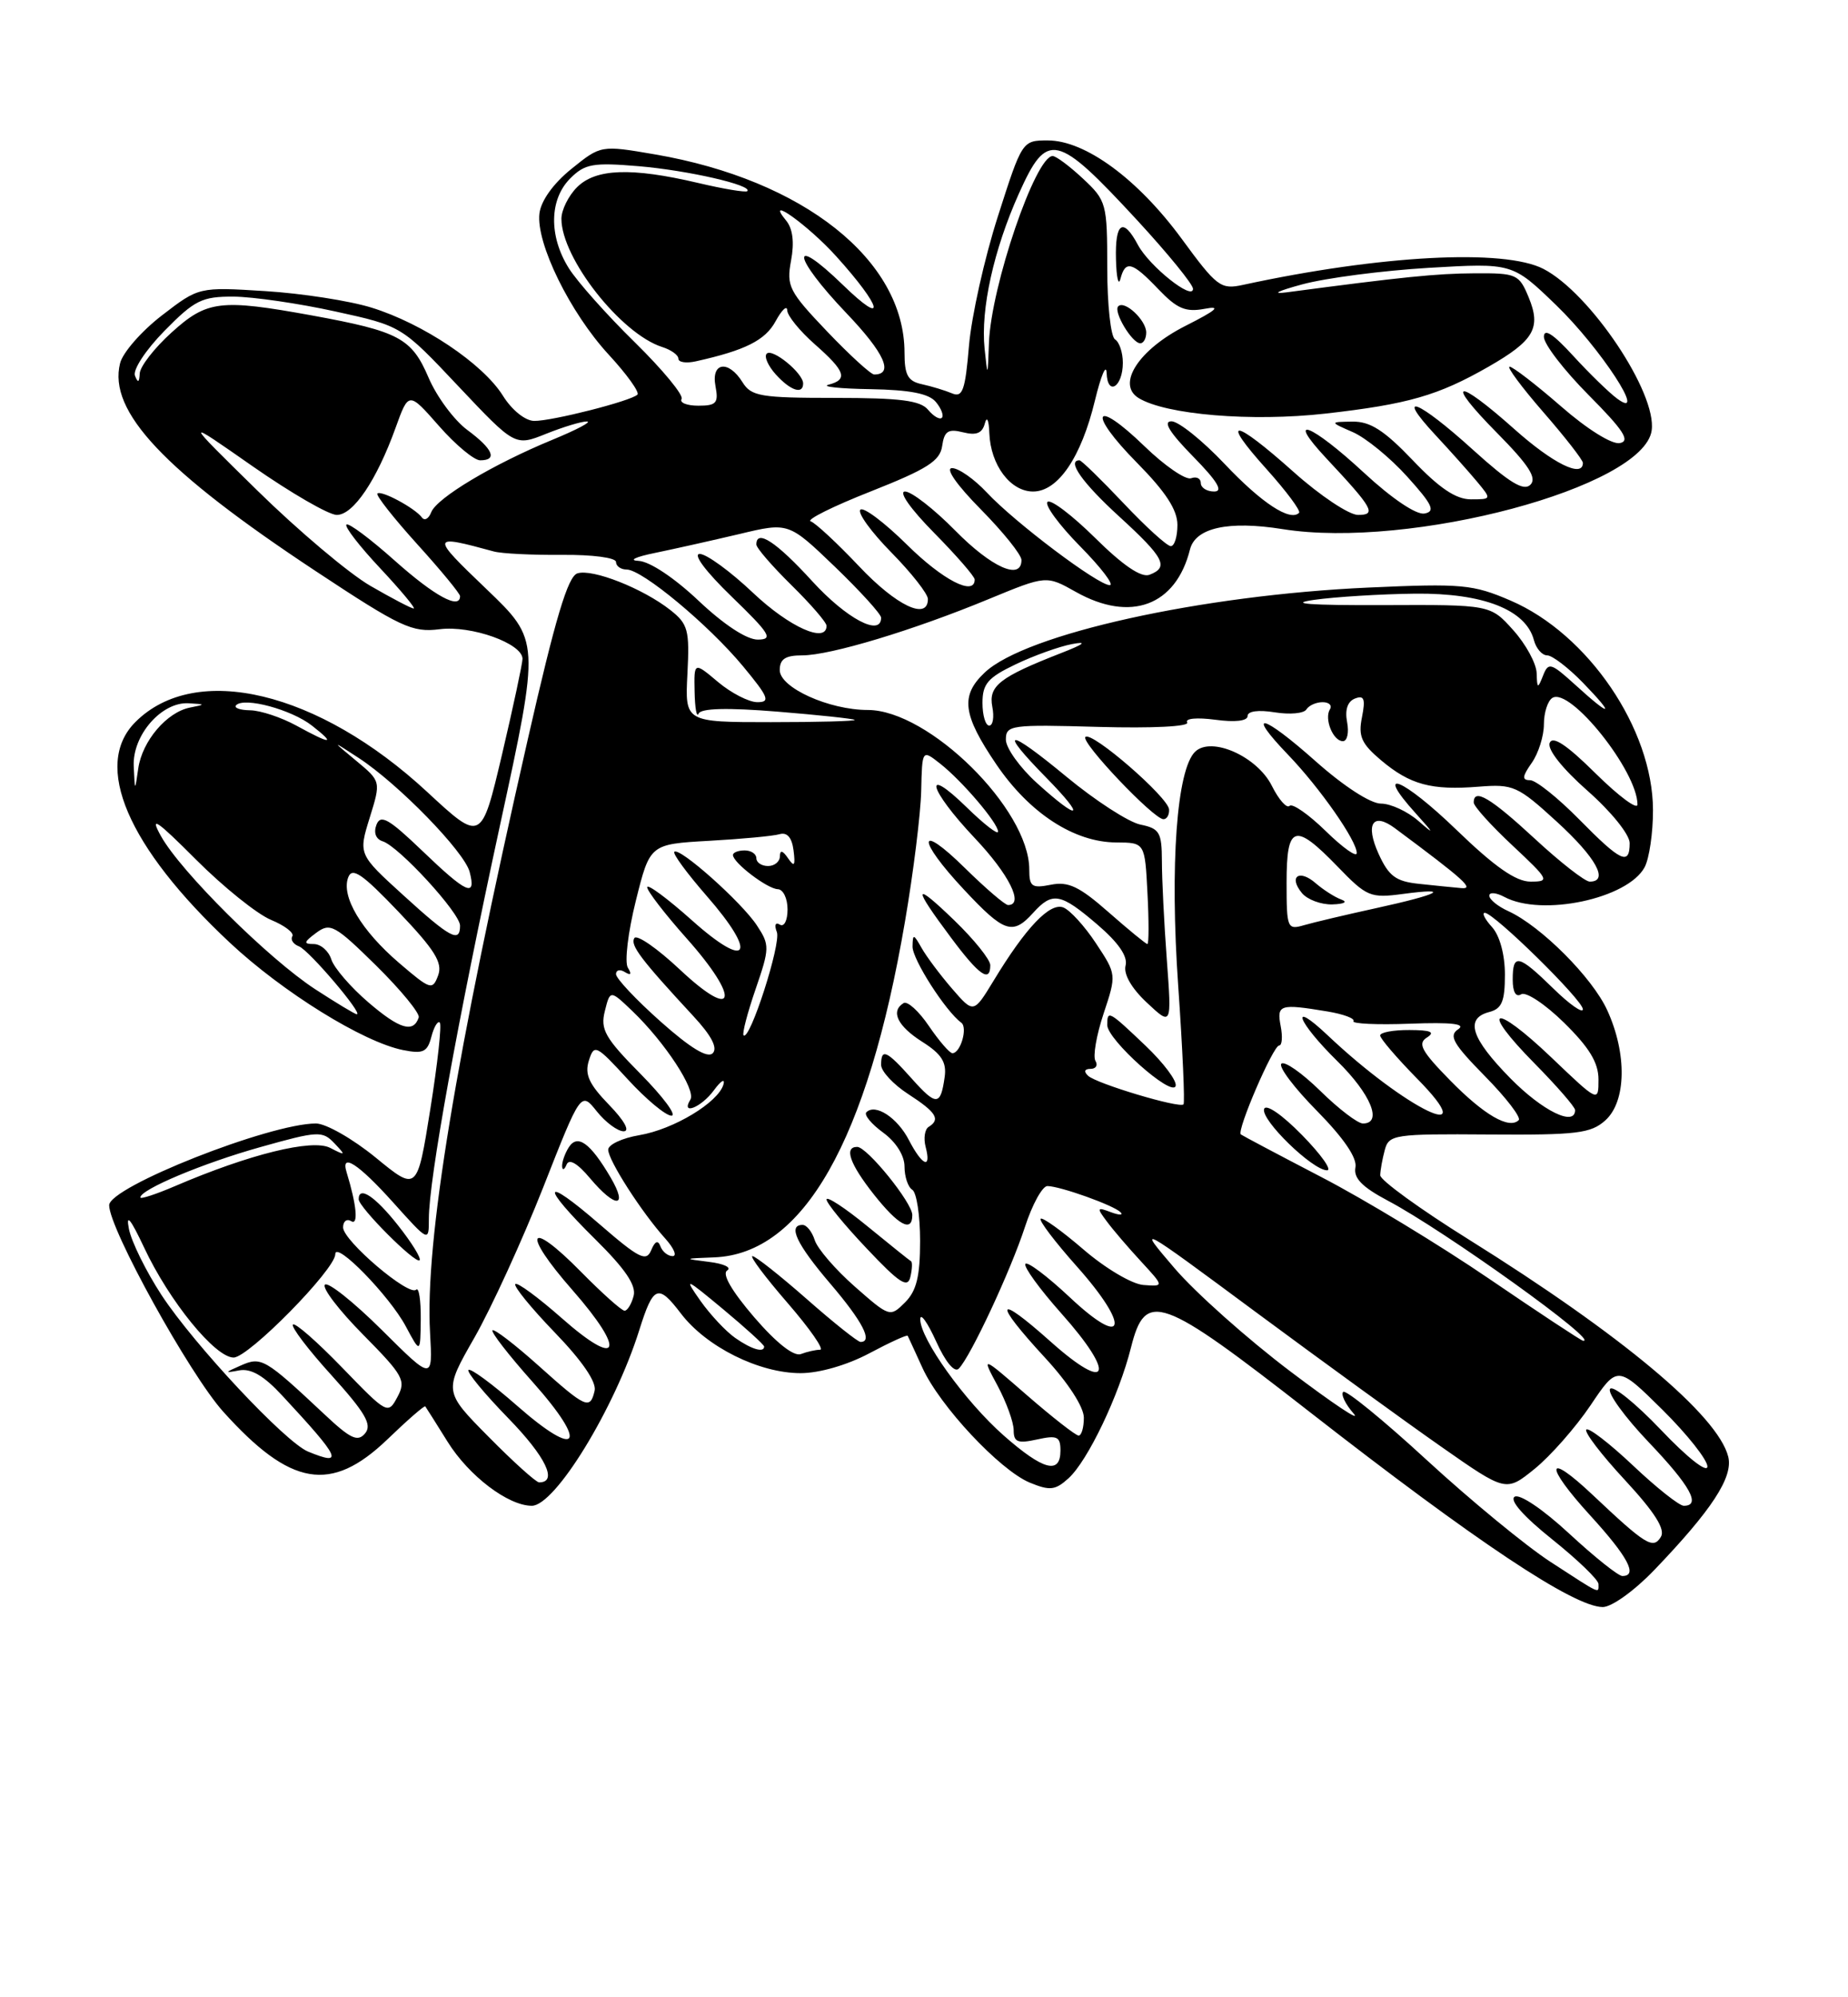 <?xml version="1.0" encoding="UTF-8" standalone="no"?>
<!DOCTYPE svg PUBLIC "-//W3C//DTD SVG 1.1//EN" "http://www.w3.org/Graphics/SVG/1.1/DTD/svg11.dtd" >
<svg xmlns="http://www.w3.org/2000/svg" xmlns:xlink="http://www.w3.org/1999/xlink" version="1.1" viewBox="0 0 237 256">
 <g >
 <path fill="currentColor"
d=" M 212.14 201.25 C 219.53 193.55 222.30 189.32 221.64 186.71 C 220.32 181.43 208.02 171.14 188.38 158.88 C 182.12 154.98 177.01 151.27 177.01 150.64 C 177.02 150.01 177.28 148.56 177.59 147.41 C 178.12 145.42 178.77 145.32 190.96 145.41 C 202.23 145.49 204.02 145.27 205.88 143.60 C 208.57 141.18 208.68 135.08 206.13 129.50 C 204.23 125.31 197.62 118.70 193.45 116.79 C 192.10 116.18 191.00 115.29 191.00 114.80 C 191.00 114.32 191.87 114.40 192.93 114.96 C 197.72 117.53 208.76 115.19 210.92 111.15 C 211.51 110.04 212.00 106.74 211.99 103.82 C 211.97 93.45 203.68 81.26 193.73 76.98 C 188.90 74.90 187.50 74.77 175.50 75.31 C 154.09 76.27 131.55 81.25 126.30 86.19 C 123.14 89.16 123.44 91.59 127.78 97.98 C 132.03 104.23 137.76 107.96 143.16 107.98 C 146.83 108.00 146.83 108.00 147.16 114.50 C 147.35 118.08 147.34 121.00 147.15 121.00 C 146.96 121.00 144.72 119.16 142.17 116.92 C 138.43 113.63 137.01 112.95 134.77 113.40 C 132.33 113.88 132.00 113.65 132.00 111.44 C 132.00 103.71 119.11 91.00 111.29 91.00 C 106.33 91.00 100.00 88.14 100.00 85.89 C 100.00 84.47 100.72 84.00 102.89 84.00 C 106.48 84.00 117.13 80.79 126.84 76.77 C 134.19 73.74 134.19 73.74 137.98 75.87 C 144.99 79.81 150.80 77.65 152.61 70.43 C 153.31 67.64 157.54 66.71 164.50 67.82 C 180.89 70.43 210.78 62.45 211.82 55.18 C 212.52 50.37 203.94 37.57 197.95 34.47 C 192.90 31.86 177.02 32.70 159.43 36.51 C 156.55 37.14 156.07 36.78 151.52 30.57 C 145.91 22.94 139.18 18.00 134.38 18.00 C 131.10 18.00 131.08 18.03 127.97 27.75 C 126.25 33.11 124.59 40.56 124.27 44.30 C 123.79 50.03 123.45 50.99 122.10 50.42 C 121.22 50.05 119.49 49.52 118.25 49.25 C 116.43 48.86 116.00 48.09 116.00 45.20 C 116.00 33.34 103.05 23.06 84.00 19.79 C 77.06 18.60 77.06 18.60 73.28 21.65 C 70.96 23.52 69.38 25.73 69.18 27.36 C 68.73 31.16 73.10 40.07 78.06 45.45 C 80.39 47.97 82.05 50.29 81.75 50.58 C 80.93 51.40 70.78 53.98 68.50 53.95 C 67.35 53.93 65.64 52.56 64.49 50.71 C 61.91 46.60 54.25 41.47 47.65 39.43 C 44.82 38.55 38.67 37.60 34.00 37.31 C 25.50 36.78 25.50 36.78 20.76 40.43 C 18.15 42.44 15.74 45.19 15.40 46.56 C 13.85 52.72 21.01 60.33 40.44 73.17 C 51.41 80.42 52.85 81.09 56.38 80.65 C 60.44 80.13 66.99 82.47 67.01 84.44 C 67.01 85.02 65.83 90.55 64.38 96.72 C 61.73 107.94 61.73 107.94 54.78 101.50 C 40.84 88.59 25.09 84.82 17.37 92.54 C 11.85 98.05 16.34 108.54 29.48 120.83 C 36.26 127.17 46.58 133.57 51.69 134.59 C 54.26 135.10 54.81 134.85 55.32 132.89 C 55.65 131.62 56.14 130.80 56.40 131.07 C 56.67 131.33 56.12 136.31 55.19 142.14 C 53.50 152.73 53.50 152.73 48.17 148.36 C 45.23 145.96 41.79 144.00 40.52 144.00 C 34.57 144.00 14.00 152.13 14.00 154.48 C 14.00 157.49 24.31 176.13 28.62 180.93 C 37.27 190.54 42.44 191.42 49.66 184.51 C 52.23 182.03 54.43 180.12 54.54 180.26 C 54.64 180.39 55.93 182.43 57.40 184.79 C 60.13 189.17 65.16 192.99 68.20 193.00 C 71.19 193.00 78.82 180.54 81.98 170.50 C 83.79 164.75 84.39 164.51 87.32 168.35 C 90.58 172.63 97.35 176.00 102.67 176.00 C 105.07 176.00 108.64 174.97 111.48 173.46 C 114.11 172.06 116.32 171.05 116.41 171.21 C 116.49 171.37 117.34 173.21 118.29 175.30 C 120.51 180.20 128.22 188.43 132.06 190.03 C 134.64 191.09 135.33 191.02 137.03 189.48 C 139.50 187.24 143.50 178.88 145.05 172.70 C 146.90 165.35 148.81 166.04 167.88 180.91 C 189.30 197.61 201.83 205.95 205.54 205.98 C 206.68 205.99 209.59 203.90 212.14 201.25 Z  M 198.83 200.18 C 195.72 198.16 188.59 192.30 183.00 187.16 C 177.42 182.02 172.58 178.08 172.26 178.40 C 171.94 178.73 172.54 179.97 173.59 181.17 C 174.64 182.37 171.00 179.95 165.50 175.79 C 160.00 171.64 153.31 165.68 150.63 162.55 C 145.77 156.87 145.80 156.88 161.13 168.23 C 169.58 174.48 180.24 182.22 184.82 185.42 C 193.14 191.24 193.14 191.24 196.82 188.26 C 198.84 186.62 202.06 182.97 203.97 180.14 C 207.43 174.99 207.43 174.99 213.22 180.71 C 216.40 183.86 218.98 187.13 218.97 187.97 C 218.95 188.84 216.37 186.81 213.01 183.27 C 209.75 179.85 206.82 177.49 206.48 178.03 C 206.15 178.57 208.38 181.64 211.44 184.85 C 216.79 190.46 218.19 193.00 215.94 193.00 C 215.36 193.00 212.43 190.68 209.43 187.84 C 206.43 185.01 203.73 182.93 203.44 183.23 C 203.14 183.53 205.36 186.44 208.38 189.69 C 212.23 193.85 213.60 196.02 213.00 196.99 C 212.01 198.61 211.06 198.03 204.27 191.62 C 198.21 185.90 198.00 187.74 203.96 194.26 C 208.79 199.55 210.09 202.00 208.06 202.00 C 207.54 202.00 204.48 199.56 201.25 196.57 C 197.89 193.46 194.90 191.44 194.25 191.84 C 193.55 192.28 195.38 194.36 199.06 197.30 C 202.33 199.92 205.00 202.49 205.00 203.03 C 205.00 204.27 205.44 204.47 198.83 200.18 Z  M 62.67 184.17 C 56.90 178.34 56.90 178.34 60.86 171.42 C 63.03 167.61 66.99 158.96 69.66 152.20 C 74.50 139.89 74.50 139.89 76.54 142.45 C 77.66 143.85 79.21 145.00 79.98 145.00 C 80.83 145.00 80.07 143.63 78.10 141.60 C 75.54 138.96 74.96 137.70 75.52 135.94 C 76.20 133.79 76.43 133.90 80.51 138.34 C 82.86 140.90 85.38 143.00 86.11 143.00 C 86.84 143.00 85.06 140.60 82.16 137.66 C 77.59 133.04 76.97 131.95 77.57 129.59 C 78.25 126.87 78.25 126.87 81.11 129.60 C 85.28 133.60 89.29 139.72 88.54 140.94 C 87.26 143.01 89.92 141.96 91.55 139.75 C 92.46 138.51 93.01 138.18 92.78 139.00 C 92.11 141.31 86.39 144.76 81.98 145.50 C 79.79 145.87 78.00 146.71 78.00 147.36 C 78.00 148.71 82.31 155.42 85.32 158.75 C 86.43 159.99 86.86 161.00 86.26 161.00 C 85.66 161.00 84.96 160.44 84.70 159.75 C 84.38 158.90 84.00 159.07 83.51 160.25 C 82.88 161.76 81.96 161.30 76.89 156.91 C 69.52 150.52 69.19 151.79 76.38 158.88 C 80.18 162.64 81.62 164.75 81.26 166.10 C 80.99 167.14 80.46 168.00 80.10 168.00 C 79.73 168.00 77.23 165.77 74.54 163.04 C 67.69 156.08 66.83 157.86 73.42 165.36 C 80.35 173.26 79.48 175.52 72.03 168.94 C 69.02 166.29 66.34 164.32 66.09 164.58 C 65.83 164.84 68.10 167.63 71.14 170.78 C 74.65 174.41 76.52 177.14 76.26 178.25 C 75.68 180.73 75.15 180.50 69.03 175.01 C 66.02 172.32 63.38 170.29 63.16 170.51 C 62.94 170.73 65.27 173.73 68.35 177.18 C 75.52 185.23 74.24 187.13 66.34 180.20 C 63.15 177.40 60.34 175.33 60.08 175.59 C 59.82 175.84 62.12 178.63 65.19 181.78 C 70.00 186.72 71.58 190.00 69.14 190.00 C 68.75 190.00 65.84 187.38 62.67 184.17 Z  M 78.31 150.92 C 75.69 146.47 74.06 145.30 72.94 147.06 C 72.44 147.85 72.06 148.95 72.09 149.50 C 72.13 150.05 72.38 149.94 72.66 149.27 C 72.98 148.47 74.06 149.10 75.67 151.02 C 78.95 154.91 80.61 154.85 78.31 150.92 Z  M 128.73 184.00 C 123.76 179.62 117.99 171.58 118.02 169.08 C 118.03 168.21 118.95 169.49 120.05 171.92 C 121.26 174.59 122.42 175.98 122.96 175.42 C 124.47 173.90 129.62 162.86 131.45 157.25 C 132.39 154.36 133.69 152.01 134.33 152.02 C 135.98 152.04 142.81 154.48 143.70 155.37 C 144.11 155.77 143.55 155.77 142.47 155.37 C 140.67 154.69 140.62 154.79 141.95 156.56 C 142.74 157.63 144.72 159.94 146.35 161.70 C 149.30 164.90 149.30 164.90 146.64 164.70 C 145.17 164.59 141.75 162.56 138.94 160.14 C 136.16 157.75 133.69 155.98 133.46 156.21 C 133.22 156.44 135.31 159.19 138.09 162.31 C 145.02 170.08 144.37 173.02 137.21 166.29 C 134.30 163.56 131.73 161.63 131.50 162.00 C 131.27 162.38 133.34 165.23 136.11 168.34 C 143.17 176.25 142.26 178.67 134.75 171.97 C 127.67 165.65 127.28 166.72 134.00 174.00 C 136.98 177.22 139.00 180.34 139.00 181.71 C 139.00 182.97 138.70 184.00 138.33 184.00 C 137.96 184.00 135.00 181.69 131.75 178.87 C 125.85 173.74 125.85 173.74 127.93 177.60 C 129.07 179.73 130.00 182.30 130.00 183.31 C 130.00 184.84 130.51 185.05 133.00 184.50 C 135.58 183.93 136.00 184.13 136.00 185.92 C 136.00 189.04 133.79 188.45 128.73 184.00 Z  M 39.50 186.05 C 36.58 184.84 24.91 172.38 20.72 166.00 C 18.74 162.97 16.85 159.15 16.53 157.50 C 16.13 155.46 16.76 156.24 18.49 159.92 C 21.72 166.80 27.59 174.00 29.96 174.00 C 31.88 174.00 43.00 162.70 43.00 160.75 C 43.00 158.97 49.95 166.09 52.04 170.00 C 53.91 173.50 53.91 173.50 53.96 169.08 C 53.98 166.65 53.72 164.95 53.37 165.30 C 52.45 166.21 44.00 159.02 44.00 157.32 C 44.00 156.53 44.47 156.17 45.04 156.52 C 45.99 157.11 45.73 154.42 44.45 150.25 C 43.65 147.67 45.96 149.16 50.41 154.11 C 55.00 159.22 55.00 159.22 55.00 156.21 C 55.00 151.22 58.68 130.90 64.12 105.79 C 69.26 82.09 69.26 82.09 62.38 75.50 C 55.17 68.60 55.20 68.47 63.32 70.68 C 64.32 70.96 68.26 71.15 72.07 71.12 C 75.95 71.08 79.00 71.48 79.00 72.03 C 79.00 72.56 79.62 73.00 80.37 73.00 C 82.36 73.00 90.89 80.09 95.30 85.41 C 98.57 89.36 98.83 90.00 97.13 90.00 C 96.04 90.00 93.77 88.83 92.08 87.41 C 89.00 84.82 89.00 84.82 89.08 88.66 C 89.12 90.77 89.35 92.04 89.59 91.47 C 89.88 90.78 93.26 90.69 99.67 91.21 C 104.98 91.64 109.45 92.12 109.61 92.27 C 109.76 92.43 104.93 92.56 98.87 92.56 C 87.84 92.56 87.84 92.56 88.16 86.36 C 88.45 80.75 88.24 79.98 85.97 78.19 C 82.45 75.42 75.98 72.87 74.05 73.49 C 72.83 73.87 71.22 79.25 67.69 94.75 C 58.38 135.59 54.50 159.17 55.15 170.78 C 55.50 176.96 55.50 176.96 48.95 170.45 C 45.34 166.87 42.07 164.27 41.67 164.66 C 41.27 165.06 43.48 167.95 46.57 171.07 C 51.74 176.30 52.10 176.95 50.97 179.05 C 49.76 181.32 49.67 181.27 43.90 175.31 C 40.69 171.99 37.84 169.49 37.57 169.77 C 37.29 170.04 39.52 172.98 42.53 176.29 C 46.86 181.09 47.74 182.60 46.83 183.71 C 45.88 184.86 44.96 184.43 41.59 181.26 C 33.96 174.11 33.52 173.86 30.90 175.01 C 28.79 175.93 28.76 176.01 30.66 175.65 C 32.18 175.36 33.83 176.32 36.19 178.87 C 43.70 186.95 44.17 187.97 39.50 186.05 Z  M 51.04 157.05 C 48.10 153.33 46.00 151.94 46.00 153.71 C 46.00 154.74 53.29 162.04 53.81 161.53 C 54.05 161.29 52.80 159.27 51.04 157.05 Z  M 96.71 168.82 C 93.83 165.46 92.56 163.27 93.26 162.84 C 93.87 162.46 92.82 161.97 90.93 161.74 C 87.62 161.33 87.64 161.31 91.60 161.16 C 103.03 160.71 111.26 146.23 116.06 118.12 C 117.14 111.84 118.07 104.31 118.14 101.38 C 118.26 96.06 118.26 96.06 120.56 97.87 C 123.39 100.09 128.00 105.50 128.00 106.60 C 128.00 107.04 126.20 105.65 124.00 103.50 C 118.23 97.87 119.07 101.13 125.00 107.41 C 129.42 112.08 131.37 116.00 129.28 116.00 C 128.89 116.00 126.42 113.88 123.78 111.29 C 117.64 105.24 117.52 107.51 123.64 114.04 C 128.79 119.55 129.87 119.91 132.50 117.00 C 134.97 114.27 136.00 114.45 140.73 118.50 C 143.43 120.81 144.66 122.59 144.35 123.76 C 144.07 124.85 145.10 126.66 147.08 128.51 C 150.27 131.50 150.27 131.50 149.64 123.00 C 149.29 118.33 149.01 112.64 149.01 110.38 C 149.00 106.68 148.71 106.19 146.25 105.69 C 144.74 105.38 140.46 102.61 136.75 99.54 C 129.12 93.23 127.92 93.31 134.21 99.71 C 139.33 104.93 138.53 105.38 133.00 100.38 C 130.80 98.39 129.00 95.88 129.00 94.80 C 129.00 92.93 129.62 92.85 140.91 93.17 C 147.82 93.36 152.58 93.12 152.25 92.60 C 151.94 92.08 153.48 91.94 155.85 92.25 C 158.40 92.60 160.00 92.41 160.00 91.77 C 160.00 91.15 161.38 90.96 163.48 91.30 C 165.40 91.61 167.22 91.45 167.54 90.93 C 167.86 90.42 168.79 90.00 169.62 90.00 C 170.44 90.00 170.87 90.41 170.56 90.91 C 169.80 92.14 170.97 95.00 172.22 95.00 C 172.78 95.00 173.02 93.90 172.76 92.55 C 172.46 90.97 172.82 89.90 173.78 89.53 C 174.95 89.08 175.13 89.58 174.67 91.92 C 174.17 94.38 174.60 95.32 177.11 97.44 C 180.84 100.58 183.57 101.32 189.65 100.83 C 194.08 100.48 194.64 100.73 199.67 105.33 C 204.70 109.93 206.39 113.00 203.88 113.00 C 203.27 113.00 200.09 110.52 196.83 107.50 C 191.15 102.25 189.00 100.97 189.00 102.86 C 189.00 103.34 191.23 105.81 193.96 108.36 C 198.68 112.78 198.79 113.00 196.29 113.00 C 194.41 113.00 191.71 111.12 186.79 106.37 C 179.91 99.73 176.07 98.17 181.57 104.26 C 183.94 106.88 184.01 107.07 181.94 105.25 C 180.53 104.01 178.35 103.00 177.10 103.00 C 175.76 103.00 172.31 100.76 168.70 97.55 C 161.88 91.48 159.65 90.98 165.22 96.77 C 169.28 101.00 174.00 107.75 174.00 109.34 C 174.00 109.93 172.21 108.66 170.02 106.52 C 167.83 104.38 165.74 102.93 165.38 103.29 C 165.02 103.65 164.00 102.50 163.11 100.72 C 161.23 96.96 155.37 94.35 153.28 96.34 C 150.91 98.61 150.02 110.84 151.10 126.35 C 151.67 134.52 151.97 141.36 151.78 141.55 C 151.25 142.08 140.64 138.90 139.55 137.89 C 138.96 137.34 139.08 137.00 139.86 137.00 C 140.55 137.00 140.83 136.54 140.49 135.98 C 140.14 135.42 140.61 132.69 141.53 129.92 C 143.20 124.90 143.19 124.89 140.55 120.90 C 139.10 118.70 137.21 116.63 136.36 116.31 C 134.64 115.65 131.55 118.89 127.42 125.71 C 124.86 129.91 124.86 129.91 122.09 126.71 C 120.56 124.94 118.81 122.60 118.19 121.50 C 117.16 119.68 117.06 119.66 117.03 121.32 C 117.00 122.94 121.26 129.60 123.28 131.08 C 124.14 131.71 123.18 135.00 122.14 134.99 C 121.79 134.99 120.43 133.42 119.13 131.51 C 117.83 129.59 116.37 128.27 115.88 128.57 C 114.18 129.62 115.10 131.52 118.29 133.54 C 120.74 135.09 121.42 136.15 121.15 138.04 C 120.63 141.76 120.09 141.79 116.93 138.25 C 113.69 134.62 113.00 134.31 113.00 136.49 C 113.00 137.31 114.57 139.00 116.49 140.24 C 120.09 142.57 120.65 143.48 119.09 144.44 C 118.60 144.75 118.42 145.90 118.71 147.00 C 119.48 149.93 118.28 149.44 116.56 146.12 C 115.08 143.25 112.26 141.41 111.11 142.56 C 110.78 142.89 111.74 144.06 113.25 145.16 C 114.91 146.37 116.00 148.11 116.00 149.52 C 116.00 150.82 116.45 152.16 117.00 152.50 C 117.55 152.84 118.00 155.79 118.00 159.06 C 118.00 163.60 117.54 165.46 116.07 166.93 C 114.15 168.85 114.08 168.82 109.62 164.90 C 107.14 162.72 104.83 160.04 104.49 158.96 C 104.15 157.88 103.45 157.00 102.93 157.00 C 100.99 157.00 102.15 159.46 106.50 164.55 C 110.63 169.39 111.98 172.00 110.36 172.00 C 110.01 172.00 106.90 169.53 103.46 166.50 C 100.01 163.47 96.88 161.00 96.50 161.00 C 96.11 161.00 98.14 163.70 101.00 167.00 C 103.86 170.30 105.74 173.00 105.18 173.00 C 104.62 173.00 103.51 173.25 102.72 173.55 C 101.81 173.90 99.58 172.15 96.71 168.82 Z  M 116.84 161.66 C 116.65 161.56 114.14 159.54 111.25 157.18 C 108.36 154.81 106.00 153.27 106.00 153.74 C 106.00 154.21 108.32 157.04 111.17 160.04 C 115.35 164.47 116.41 165.15 116.75 163.67 C 116.99 162.67 117.02 161.76 116.84 161.66 Z  M 117.00 155.73 C 117.00 154.16 111.20 147.00 109.93 147.00 C 108.21 147.00 108.98 149.19 112.08 153.11 C 115.22 157.07 117.00 158.02 117.00 155.73 Z  M 146.91 134.03 C 142.18 129.53 142.00 129.43 142.00 131.38 C 142.00 133.26 150.28 140.65 150.77 139.20 C 150.98 138.57 149.24 136.25 146.91 134.03 Z  M 127.00 123.71 C 127.00 123.00 124.92 120.41 122.38 117.96 C 117.09 112.86 116.98 113.52 122.00 120.23 C 125.57 125.02 127.00 126.01 127.00 123.71 Z  M 149.93 103.75 C 149.83 102.19 140.00 93.67 139.20 94.46 C 138.56 95.11 147.95 105.00 149.21 105.00 C 149.65 105.00 149.97 104.44 149.93 103.75 Z  M 94.28 171.48 C 93.09 170.65 91.09 168.51 89.83 166.73 C 87.68 163.67 87.83 163.73 92.78 167.84 C 95.65 170.23 98.00 172.37 98.00 172.59 C 98.00 173.43 96.37 172.95 94.28 171.48 Z  M 191.00 163.92 C 184.68 159.61 175.00 153.74 169.50 150.89 C 164.00 148.03 159.34 145.56 159.13 145.40 C 158.57 144.94 163.28 134.00 164.05 134.00 C 164.42 134.00 164.51 132.88 164.24 131.50 C 163.72 128.76 164.14 128.63 170.23 129.64 C 172.28 129.98 173.79 130.54 173.57 130.88 C 173.36 131.22 176.63 131.37 180.84 131.21 C 186.19 131.01 188.05 131.23 187.00 131.93 C 185.76 132.75 186.36 133.79 190.44 137.94 C 193.16 140.70 195.10 143.23 194.77 143.57 C 193.55 144.78 190.33 142.92 185.96 138.46 C 182.30 134.73 181.77 133.75 183.00 132.98 C 184.10 132.28 183.50 132.03 180.75 132.02 C 178.69 132.01 177.00 132.32 177.00 132.72 C 177.00 133.11 179.12 135.58 181.71 138.22 C 190.45 147.08 180.29 142.18 170.25 132.68 C 165.25 127.96 166.40 130.99 171.50 136.00 C 175.81 140.23 177.36 144.00 174.79 144.00 C 174.12 144.00 171.66 142.12 169.31 139.81 C 166.96 137.51 164.72 135.95 164.33 136.34 C 163.94 136.73 166.00 139.46 168.91 142.40 C 172.33 145.88 174.07 148.42 173.83 149.63 C 173.57 151.00 174.68 152.14 177.98 153.89 C 185.28 157.74 205.50 172.25 203.00 171.84 C 202.72 171.79 197.32 168.23 191.00 163.92 Z  M 166.97 145.47 C 164.41 142.86 162.35 141.45 162.12 142.14 C 161.66 143.52 168.33 150.00 170.19 150.00 C 170.87 150.00 169.41 147.96 166.97 145.47 Z  M 18.00 153.48 C 18.00 152.46 26.05 149.08 33.38 147.03 C 40.79 144.95 41.35 144.92 42.88 146.53 C 44.39 148.12 44.35 148.16 42.33 147.12 C 40.03 145.95 32.00 147.93 22.46 152.02 C 20.01 153.07 18.00 153.73 18.00 153.48 Z  M 193.71 138.22 C 188.64 133.06 187.83 130.54 191.00 129.71 C 192.61 129.29 193.00 128.35 193.00 124.92 C 193.00 122.36 192.34 119.93 191.35 118.83 C 190.43 117.82 190.02 117.00 190.42 117.00 C 191.59 117.00 203.00 128.20 203.00 129.36 C 203.00 129.93 201.29 128.74 199.21 126.70 C 194.72 122.32 194.00 122.16 194.00 125.56 C 194.00 127.16 194.41 127.86 195.09 127.44 C 195.69 127.07 198.17 128.71 200.59 131.09 C 203.82 134.26 205.00 136.20 205.00 138.36 C 205.00 141.30 205.00 141.30 198.95 135.53 C 191.48 128.41 189.66 129.07 196.81 136.31 C 199.66 139.20 202.00 141.89 202.00 142.28 C 202.00 144.44 197.83 142.40 193.71 138.22 Z  M 84.70 130.92 C 81.56 128.13 79.00 125.40 79.00 124.86 C 79.00 124.32 79.52 124.20 80.15 124.60 C 80.91 125.06 81.04 124.87 80.52 124.03 C 80.08 123.33 80.54 119.48 81.54 115.47 C 83.35 108.20 83.35 108.20 90.93 107.77 C 95.09 107.54 99.16 107.16 99.98 106.92 C 100.95 106.64 101.56 107.35 101.77 109.00 C 102.02 110.97 101.87 111.18 101.06 110.00 C 100.37 108.99 100.03 108.91 100.02 109.75 C 100.01 110.44 99.33 111.00 98.50 111.00 C 97.67 111.00 97.00 110.55 97.00 110.00 C 97.00 109.45 96.33 109.00 95.50 109.00 C 94.67 109.00 94.00 109.27 94.00 109.59 C 94.00 110.57 98.41 113.93 99.75 113.97 C 100.44 113.99 101.00 115.15 101.00 116.56 C 101.00 117.99 100.56 118.85 100.01 118.51 C 99.44 118.16 99.28 118.56 99.63 119.47 C 100.19 120.95 96.15 133.49 95.36 132.70 C 95.16 132.49 95.85 129.84 96.90 126.79 C 98.71 121.53 98.72 121.12 97.08 118.63 C 95.15 115.67 87.13 108.53 86.48 109.18 C 86.25 109.42 88.11 111.94 90.60 114.80 C 97.23 122.37 96.01 124.46 88.75 117.97 C 85.59 115.15 83.00 113.24 83.00 113.72 C 83.00 114.20 85.28 117.16 88.07 120.29 C 95.01 128.08 94.38 131.02 87.21 124.29 C 84.30 121.56 81.67 119.73 81.35 120.24 C 80.80 121.14 82.17 122.95 88.93 130.25 C 91.25 132.75 92.07 134.33 91.40 135.00 C 90.73 135.67 88.51 134.31 84.70 130.92 Z  M 47.26 128.49 C 44.98 126.54 42.84 124.06 42.49 122.97 C 42.15 121.89 41.13 121.00 40.24 121.00 C 38.89 121.00 38.94 120.76 40.56 119.56 C 42.35 118.23 42.95 118.56 48.26 123.78 C 51.42 126.90 53.87 129.89 53.70 130.41 C 53.02 132.44 51.25 131.91 47.26 128.49 Z  M 40.42 126.79 C 34.41 122.87 23.18 111.72 20.64 107.16 C 19.15 104.48 20.05 105.08 25.15 110.19 C 28.65 113.69 32.97 117.16 34.75 117.90 C 36.52 118.63 37.76 119.58 37.49 120.01 C 37.23 120.44 37.61 121.02 38.35 121.30 C 39.63 121.79 46.61 130.00 45.76 130.00 C 45.53 130.00 43.13 128.55 40.42 126.79 Z  M 51.19 123.43 C 46.34 119.28 43.72 114.89 44.66 112.45 C 45.17 111.11 46.45 111.99 51.12 116.88 C 55.77 121.76 56.79 123.39 56.19 125.02 C 55.47 126.96 55.21 126.87 51.19 123.43 Z  M 51.73 114.75 C 45.96 109.50 45.96 109.50 47.41 104.82 C 48.86 100.15 48.86 100.15 45.68 97.51 C 42.50 94.87 42.50 94.87 46.00 97.15 C 51.11 100.49 59.54 109.15 60.23 111.75 C 61.10 115.09 59.87 114.54 54.12 109.02 C 49.86 104.94 48.81 104.34 48.28 105.71 C 47.89 106.73 48.20 107.55 49.07 107.83 C 51.14 108.47 59.00 117.03 59.00 118.64 C 59.00 120.90 57.76 120.24 51.73 114.75 Z  M 165.00 113.12 C 165.00 105.70 166.03 105.38 171.55 111.08 C 175.28 114.94 175.74 115.14 179.92 114.58 C 186.29 113.73 184.58 114.63 176.48 116.40 C 172.64 117.24 168.49 118.22 167.25 118.58 C 165.09 119.21 165.00 118.99 165.00 113.12 Z  M 172.00 115.29 C 171.18 114.99 169.71 114.05 168.74 113.21 C 166.61 111.35 165.21 112.35 166.98 114.48 C 167.68 115.31 169.43 115.96 170.87 115.92 C 172.41 115.87 172.88 115.61 172.00 115.29 Z  M 181.94 113.28 C 179.00 112.97 178.10 112.29 176.80 109.44 C 175.06 105.60 176.06 104.05 178.90 106.16 C 187.80 112.77 189.15 113.99 187.40 113.83 C 186.36 113.74 183.90 113.49 181.94 113.28 Z  M 202.50 105.00 C 199.79 102.25 196.97 100.00 196.23 100.00 C 195.17 100.00 195.21 99.53 196.44 97.78 C 197.30 96.56 198.00 94.33 198.00 92.84 C 198.00 91.34 198.49 89.82 199.09 89.45 C 201.36 88.04 210.00 98.86 210.00 103.12 C 210.00 103.84 207.59 102.05 204.64 99.14 C 200.91 95.45 199.11 94.26 198.74 95.23 C 198.42 96.06 200.37 98.51 203.61 101.37 C 206.64 104.04 209.00 106.97 209.00 108.06 C 209.00 110.99 207.88 110.47 202.50 105.00 Z  M 17.15 98.20 C 16.97 94.24 20.73 89.93 24.20 90.14 C 26.38 90.27 26.39 90.29 24.37 90.69 C 21.38 91.28 18.24 94.97 17.73 98.50 C 17.30 101.50 17.30 101.50 17.15 98.20 Z  M 38.00 93.00 C 36.08 91.95 33.41 91.06 32.08 91.04 C 30.75 91.02 29.95 90.72 30.29 90.38 C 31.35 89.32 37.38 90.95 40.00 93.00 C 43.14 95.46 42.49 95.46 38.00 93.00 Z  M 126.00 90.09 C 126.00 87.65 126.69 86.85 130.25 85.15 C 132.59 84.03 135.85 82.86 137.50 82.55 C 139.52 82.17 139.04 82.56 136.00 83.74 C 128.20 86.79 126.75 87.92 127.26 90.59 C 127.52 91.91 127.34 93.00 126.86 93.00 C 126.39 93.00 126.00 91.69 126.00 90.09 Z  M 202.07 87.82 C 198.88 84.93 198.58 84.84 197.89 86.60 C 197.21 88.32 197.13 88.29 197.07 86.27 C 197.03 85.04 195.68 82.56 194.07 80.77 C 191.14 77.50 191.14 77.50 177.32 77.56 C 167.95 77.59 165.11 77.38 168.50 76.89 C 171.25 76.50 177.10 76.14 181.50 76.09 C 190.21 76.00 195.70 78.15 196.72 82.05 C 197.00 83.12 197.77 84.00 198.42 84.00 C 199.07 84.00 201.13 85.58 203.00 87.50 C 207.20 91.83 206.67 92.01 202.07 87.82 Z  M 89.59 77.00 C 86.48 74.06 83.32 71.96 81.90 71.89 C 80.56 71.83 81.48 71.38 84.00 70.87 C 86.47 70.36 91.34 69.27 94.82 68.45 C 101.13 66.94 101.13 66.94 107.07 72.64 C 110.33 75.78 113.00 78.72 113.00 79.17 C 113.00 81.66 108.57 79.31 104.17 74.50 C 99.57 69.46 97.00 67.77 97.00 69.79 C 97.00 70.23 99.03 72.57 101.50 75.00 C 103.97 77.43 106.00 79.77 106.00 80.21 C 106.00 82.52 101.24 80.39 96.59 76.00 C 93.69 73.25 90.60 71.00 89.74 71.00 C 88.82 71.00 90.50 73.25 93.84 76.48 C 98.77 81.25 99.20 81.96 97.19 81.98 C 95.77 81.99 92.84 80.07 89.59 77.00 Z  M 47.50 75.09 C 44.75 73.50 38.23 68.00 33.00 62.87 C 23.50 53.55 23.50 53.55 32.42 59.78 C 37.33 63.20 42.17 66.00 43.19 66.00 C 45.31 66.00 48.30 61.57 50.73 54.84 C 52.41 50.18 52.41 50.18 56.29 54.59 C 58.42 57.02 60.81 59.00 61.58 59.00 C 63.85 59.00 63.23 57.55 59.93 55.11 C 58.24 53.86 56.00 50.84 54.96 48.40 C 52.79 43.33 51.16 42.47 40.00 40.43 C 28.26 38.30 26.55 38.50 22.00 42.62 C 19.80 44.61 17.96 46.97 17.92 47.87 C 17.86 49.04 17.69 49.12 17.31 48.16 C 17.01 47.41 18.69 44.85 21.09 42.41 C 24.96 38.47 25.90 38.00 29.96 38.02 C 32.46 38.04 38.33 38.89 43.00 39.92 C 51.50 41.78 51.50 41.78 58.77 49.49 C 66.05 57.20 66.05 57.20 70.04 55.60 C 72.24 54.72 74.59 54.01 75.27 54.02 C 75.95 54.04 73.95 55.09 70.84 56.37 C 63.22 59.51 56.01 63.82 55.30 65.66 C 54.98 66.49 54.45 66.79 54.11 66.33 C 53.23 65.13 48.88 62.79 48.40 63.26 C 48.18 63.48 50.48 66.40 53.50 69.74 C 56.53 73.08 59.00 76.08 59.00 76.41 C 59.00 78.18 55.74 76.41 50.65 71.88 C 47.49 69.06 44.69 66.97 44.43 67.24 C 44.16 67.50 46.12 70.03 48.78 72.86 C 51.43 75.69 53.35 78.00 53.05 77.99 C 52.75 77.99 50.25 76.68 47.50 75.09 Z  M 110.18 72.59 C 107.37 69.62 104.57 67.02 103.97 66.82 C 103.36 66.62 106.84 64.89 111.69 62.98 C 118.92 60.12 120.56 59.08 120.83 57.16 C 121.10 55.26 121.60 54.93 123.51 55.41 C 125.22 55.84 125.98 55.53 126.31 54.25 C 126.57 53.28 126.82 53.84 126.88 55.53 C 127.04 59.61 129.58 63.00 132.49 63.00 C 135.68 63.00 138.66 58.63 140.42 51.34 C 141.20 48.13 141.87 46.54 141.92 47.81 C 142.03 50.84 144.00 49.60 144.00 46.50 C 144.00 45.19 143.55 43.84 143.00 43.50 C 142.45 43.16 142.00 39.04 142.00 34.34 C 142.00 26.08 141.90 25.71 138.89 22.90 C 137.19 21.31 135.44 20.00 135.00 20.00 C 132.80 20.00 127.10 36.69 126.83 43.93 C 126.67 48.41 126.66 48.42 126.27 44.67 C 125.75 39.64 127.44 32.00 130.67 24.81 C 134.29 16.74 135.47 17.01 145.85 28.24 C 149.78 32.50 153.00 36.45 153.00 37.02 C 153.00 38.59 147.41 34.13 145.94 31.40 C 144.03 27.81 142.99 28.49 143.12 33.25 C 143.18 35.59 143.44 36.71 143.69 35.75 C 144.33 33.31 145.19 33.54 148.56 37.07 C 150.96 39.58 152.05 40.04 154.50 39.58 C 156.70 39.16 156.03 39.75 152.01 41.78 C 146.05 44.80 143.16 49.24 146.01 51.01 C 149.49 53.16 160.53 54.08 170.00 53.01 C 180.58 51.81 184.44 50.70 190.90 47.00 C 196.74 43.65 197.67 42.04 196.05 38.12 C 194.82 35.14 194.50 35.00 189.13 35.03 C 184.19 35.06 179.95 35.49 165.00 37.47 C 163.00 37.73 163.86 37.30 167.00 36.45 C 170.03 35.63 177.33 34.68 183.23 34.33 C 193.96 33.70 193.96 33.70 199.56 39.10 C 205.25 44.59 211.45 54.08 207.39 51.09 C 206.35 50.32 203.81 47.85 201.75 45.60 C 199.19 42.80 198.00 42.03 198.00 43.18 C 198.00 44.11 200.59 47.47 203.75 50.65 C 208.21 55.14 209.11 56.52 207.75 56.79 C 206.74 57.00 203.57 55.03 200.18 52.07 C 196.97 49.28 194.01 47.00 193.60 47.00 C 193.20 47.00 195.14 49.62 197.93 52.83 C 200.72 56.03 203.00 58.96 203.00 59.33 C 203.00 61.31 199.17 59.42 194.21 55.00 C 186.69 48.30 185.21 48.63 191.99 55.49 C 196.07 59.62 197.13 61.27 196.27 62.13 C 195.41 62.99 193.58 61.88 188.89 57.64 C 181.85 51.26 178.80 50.07 184.08 55.75 C 186.00 57.81 188.41 60.51 189.44 61.75 C 191.30 63.99 191.30 64.00 188.63 64.00 C 186.72 64.00 184.59 62.57 181.19 59.00 C 177.52 55.16 175.73 54.01 173.46 54.04 C 170.50 54.08 170.50 54.08 173.50 55.39 C 175.15 56.11 178.29 58.67 180.47 61.09 C 183.72 64.69 184.12 65.55 182.69 65.82 C 181.64 66.02 178.51 63.91 174.91 60.58 C 168.13 54.30 164.73 53.00 170.10 58.75 C 176.11 65.17 176.57 66.00 174.16 66.00 C 173.01 66.00 169.30 63.53 165.91 60.50 C 158.16 53.58 156.37 53.40 162.44 60.14 C 164.98 62.97 166.85 65.48 166.60 65.73 C 165.46 66.88 161.80 64.48 157.06 59.47 C 154.21 56.46 151.14 54.00 150.24 54.00 C 149.11 54.00 149.99 55.43 153.00 58.50 C 156.13 61.69 156.92 63.00 155.71 63.00 C 154.77 63.00 154.00 62.51 154.00 61.92 C 154.00 61.32 153.44 61.04 152.75 61.30 C 152.06 61.55 149.37 59.71 146.77 57.19 C 140.26 50.89 139.38 52.80 145.81 59.31 C 149.50 63.05 151.00 65.35 151.00 67.28 C 151.00 68.78 150.62 70.00 150.15 70.00 C 149.67 70.00 146.95 67.53 144.09 64.50 C 141.23 61.48 138.69 59.00 138.44 59.00 C 136.77 59.00 138.80 61.88 143.50 66.17 C 149.33 71.50 149.95 72.70 147.42 73.67 C 146.37 74.07 144.04 72.50 140.45 68.95 C 137.48 66.02 134.73 63.94 134.34 64.33 C 133.94 64.72 135.83 67.29 138.52 70.02 C 141.22 72.76 142.93 75.00 142.32 75.00 C 140.82 75.00 130.17 66.99 126.56 63.13 C 124.95 61.41 122.94 60.00 122.10 60.00 C 121.19 60.00 122.69 62.15 125.78 65.28 C 128.65 68.19 131.00 71.11 131.00 71.78 C 131.00 74.45 127.17 72.74 122.50 68.00 C 119.79 65.25 116.90 63.00 116.07 63.00 C 115.20 63.00 116.77 65.23 119.78 68.28 C 122.65 71.19 125.00 73.89 125.00 74.28 C 125.00 76.46 120.91 74.36 116.31 69.81 C 113.41 66.95 110.73 64.94 110.34 65.33 C 109.94 65.72 111.73 68.19 114.31 70.81 C 116.89 73.43 119.00 76.12 119.00 76.78 C 119.00 79.57 114.96 77.65 110.18 72.59 Z  M 147.00 42.62 C 147.00 41.04 144.22 38.44 143.41 39.26 C 142.74 39.92 145.18 44.00 146.24 44.00 C 146.66 44.00 147.00 43.38 147.00 42.62 Z  M 119.02 52.52 C 118.03 51.33 115.43 51.00 107.12 51.00 C 97.56 51.00 96.35 50.80 95.23 49.00 C 93.42 46.09 91.17 46.42 91.76 49.50 C 92.17 51.66 91.87 52.00 89.56 52.00 C 88.09 52.00 87.12 51.61 87.41 51.14 C 87.70 50.67 85.01 47.41 81.43 43.89 C 77.84 40.38 74.03 36.10 72.95 34.38 C 70.37 30.27 70.44 25.56 73.13 22.87 C 75.00 21.00 76.03 20.81 81.88 21.30 C 88.19 21.83 96.58 23.75 95.84 24.50 C 95.64 24.69 92.79 24.22 89.49 23.44 C 80.97 21.44 76.40 21.60 74.00 24.00 C 72.90 25.10 72.00 26.92 72.00 28.04 C 72.00 33.09 79.64 42.80 84.93 44.48 C 86.07 44.84 87.00 45.51 87.00 45.97 C 87.00 46.44 88.01 46.59 89.25 46.31 C 95.59 44.90 98.14 43.62 99.47 41.17 C 100.27 39.70 100.94 39.08 100.96 39.78 C 100.98 40.48 102.58 42.44 104.50 44.13 C 108.43 47.59 108.79 48.65 106.25 49.31 C 105.29 49.56 107.71 49.82 111.63 49.88 C 116.68 49.97 119.12 50.44 120.02 51.52 C 120.72 52.36 121.06 53.27 120.79 53.55 C 120.51 53.82 119.72 53.36 119.02 52.52 Z  M 103.00 49.15 C 103.00 47.83 99.06 44.60 98.33 45.33 C 97.97 45.69 98.50 46.89 99.49 47.99 C 101.38 50.08 103.00 50.61 103.00 49.15 Z  M 106.06 42.47 C 101.18 37.35 100.84 36.68 101.45 33.40 C 101.89 31.06 101.67 29.30 100.81 28.26 C 97.97 24.82 103.66 28.88 107.25 32.86 C 113.16 39.40 113.78 42.03 108.12 36.54 C 101.21 29.84 101.58 32.83 108.56 40.15 C 113.44 45.26 114.67 48.00 112.11 48.00 C 111.69 48.00 108.96 45.51 106.06 42.47 Z "/>
</g>
</svg>